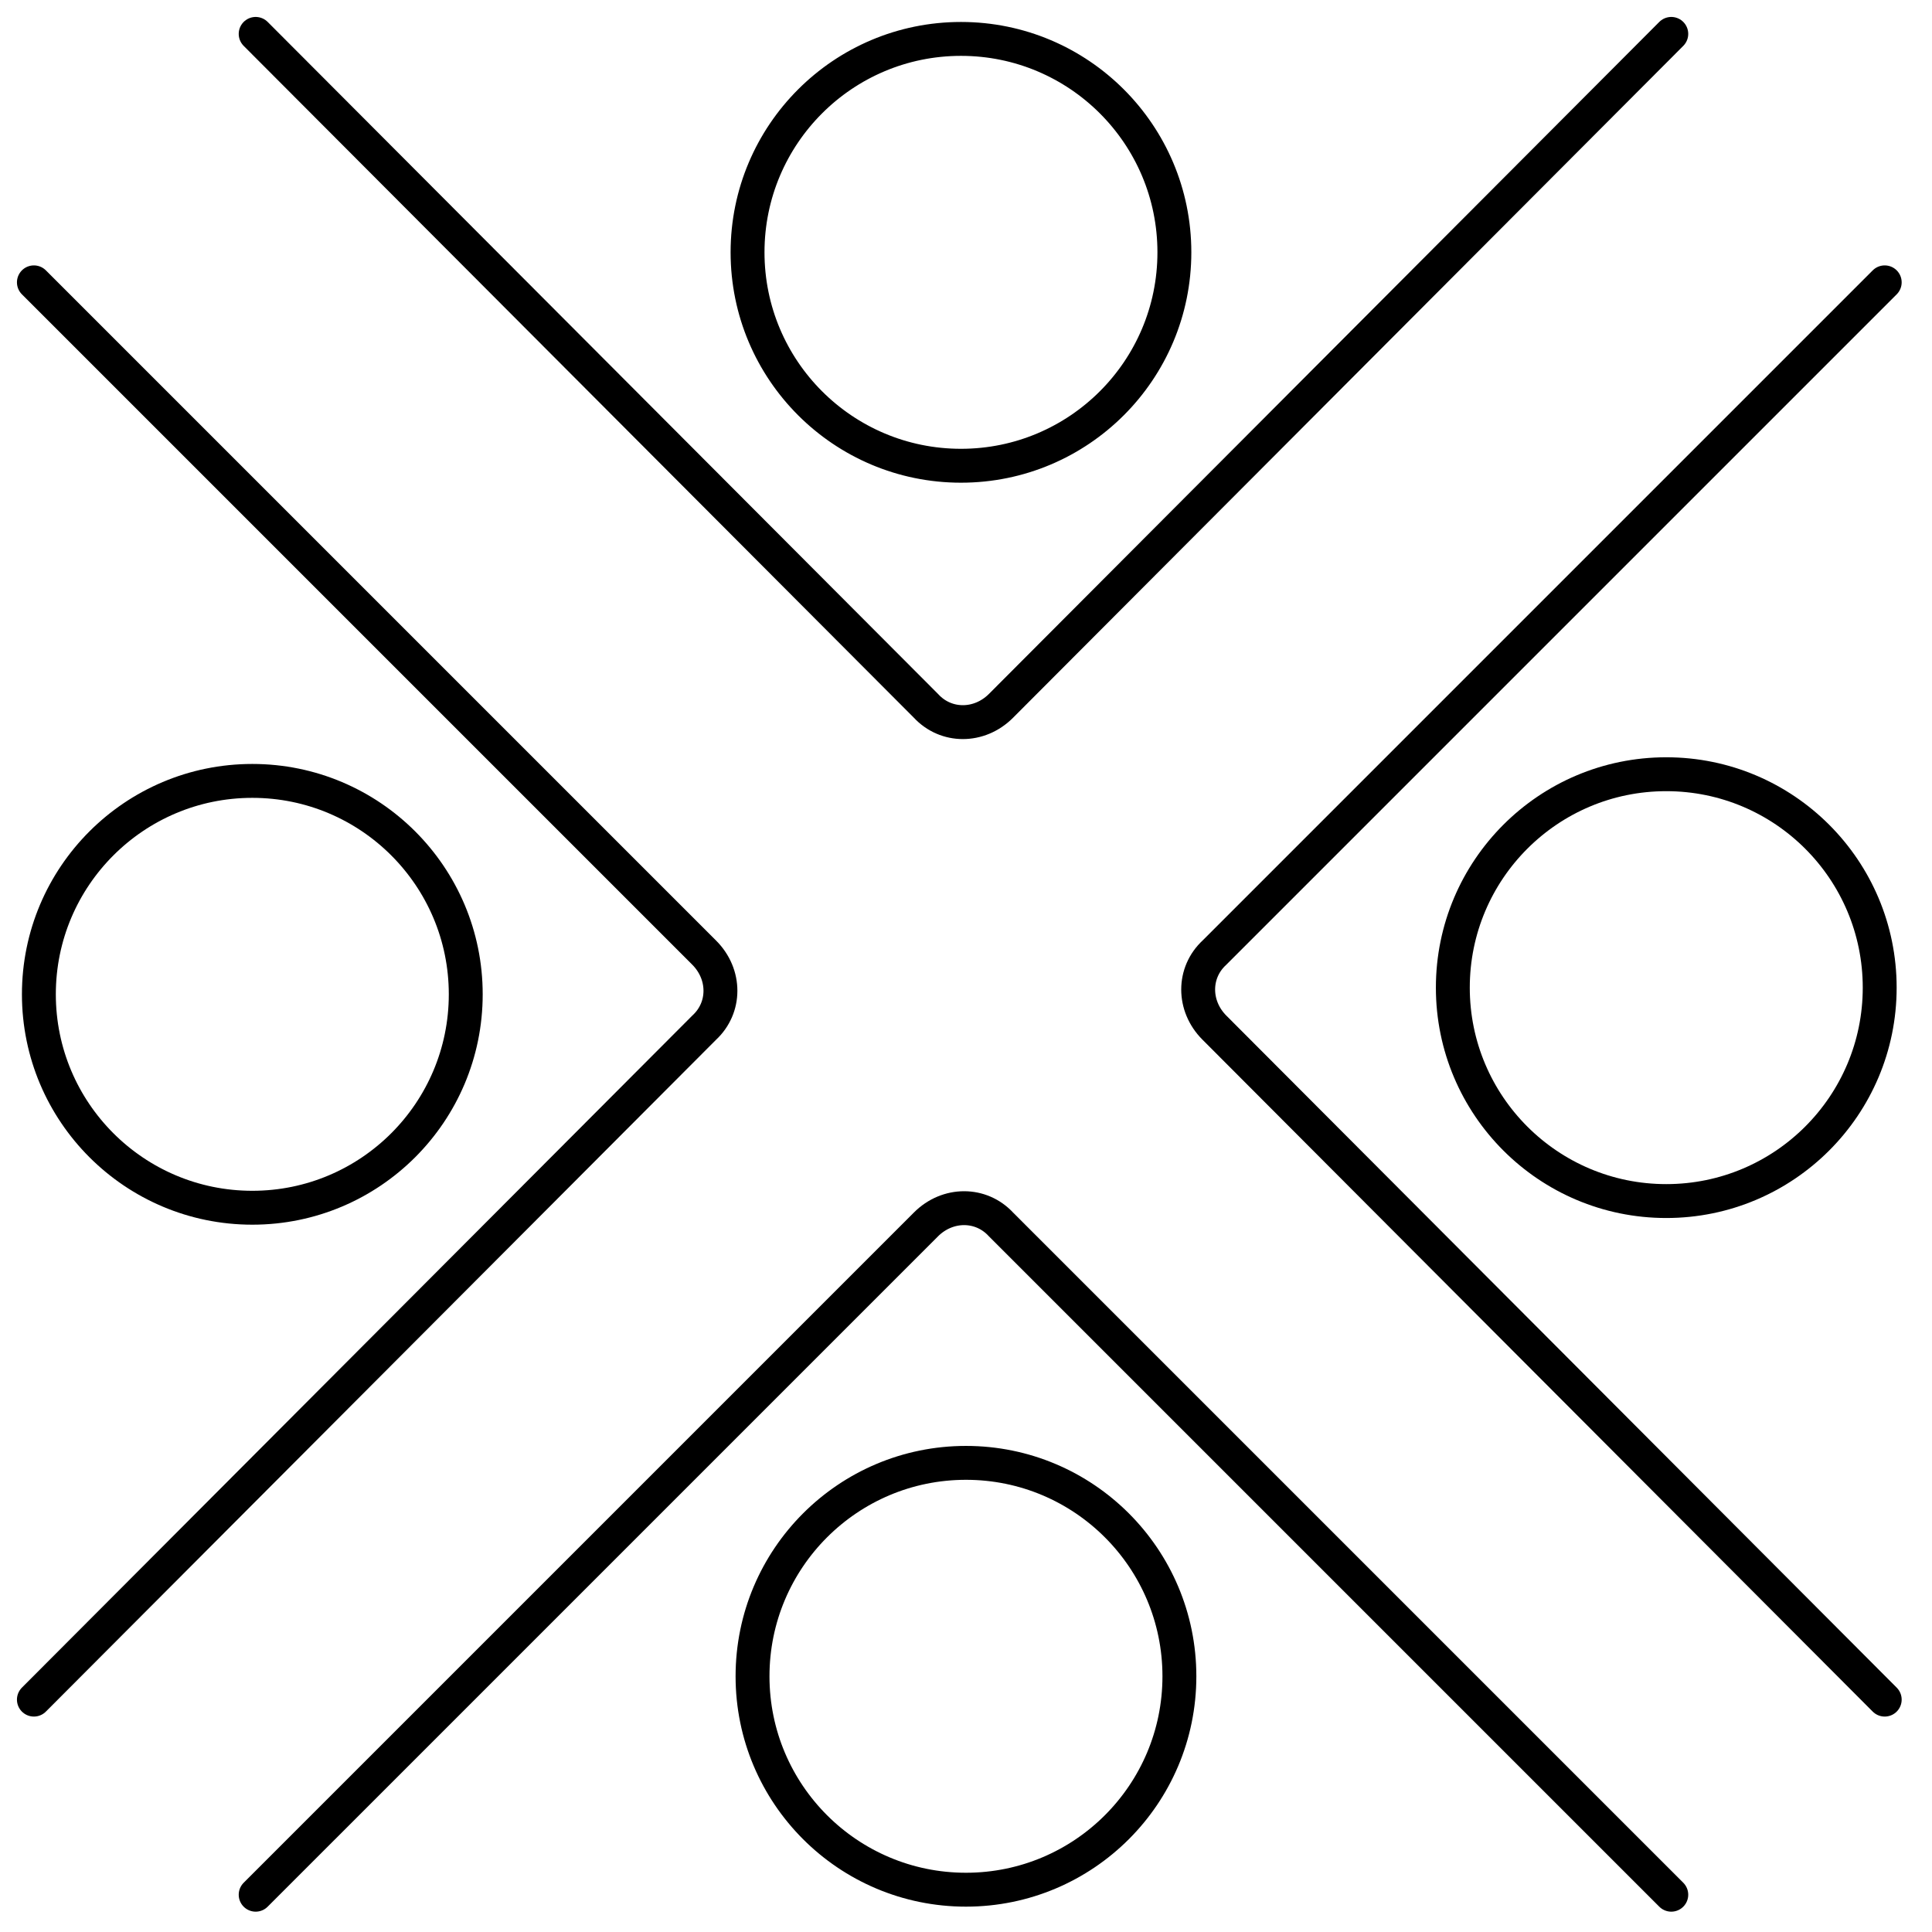 <svg width="57" height="57" viewBox="0 0 57 57" fill="none" xmlns="http://www.w3.org/2000/svg">
<path d="M28.352 13.741C31.829 13.741 34.648 10.922 34.648 7.444C34.648 3.967 31.829 1.148 28.352 1.148C24.874 1.148 22.055 3.967 22.055 7.444C22.055 10.922 24.874 13.741 28.352 13.741Z" stroke="black" stroke-miterlimit="10" stroke-linecap="round"/>
<path d="M49.308 1L29.532 20.825C28.893 21.465 27.909 21.465 27.319 20.825L7.543 1" stroke="black" stroke-miterlimit="10" stroke-linecap="round"/>
<path d="M28.499 55.752C31.977 55.752 34.796 52.933 34.796 49.456C34.796 45.978 31.977 43.159 28.499 43.159C25.021 43.159 22.202 45.978 22.202 49.456C22.202 52.933 25.021 55.752 28.499 55.752Z" stroke="black" stroke-miterlimit="10" stroke-linecap="round"/>
<path d="M7.543 55.9L27.319 36.124C27.958 35.485 28.942 35.485 29.532 36.124L49.308 55.9" stroke="black" stroke-miterlimit="10" stroke-linecap="round"/>
<path d="M49.16 35.435C52.638 35.435 55.457 32.616 55.457 29.139C55.457 25.661 52.638 22.842 49.16 22.842C45.682 22.842 42.863 25.661 42.863 29.139C42.863 32.616 45.682 35.435 49.16 35.435Z" stroke="black" stroke-miterlimit="10" stroke-linecap="round"/>
<path d="M55.605 50.144L35.829 30.319C35.19 29.68 35.19 28.696 35.829 28.106L55.605 8.33" stroke="black" stroke-miterlimit="10" stroke-linecap="round"/>
<path d="M7.444 35.632C10.922 35.632 13.741 32.813 13.741 29.335C13.741 25.858 10.922 23.039 7.444 23.039C3.967 23.039 1.147 25.858 1.147 29.335C1.147 32.813 3.967 35.632 7.444 35.632Z" stroke="black" stroke-miterlimit="10" stroke-linecap="round"/>
<path d="M1 8.33L20.776 28.106C21.415 28.745 21.415 29.729 20.776 30.319L1 50.144" stroke="black" stroke-miterlimit="10" stroke-linecap="round"/>
</svg>

